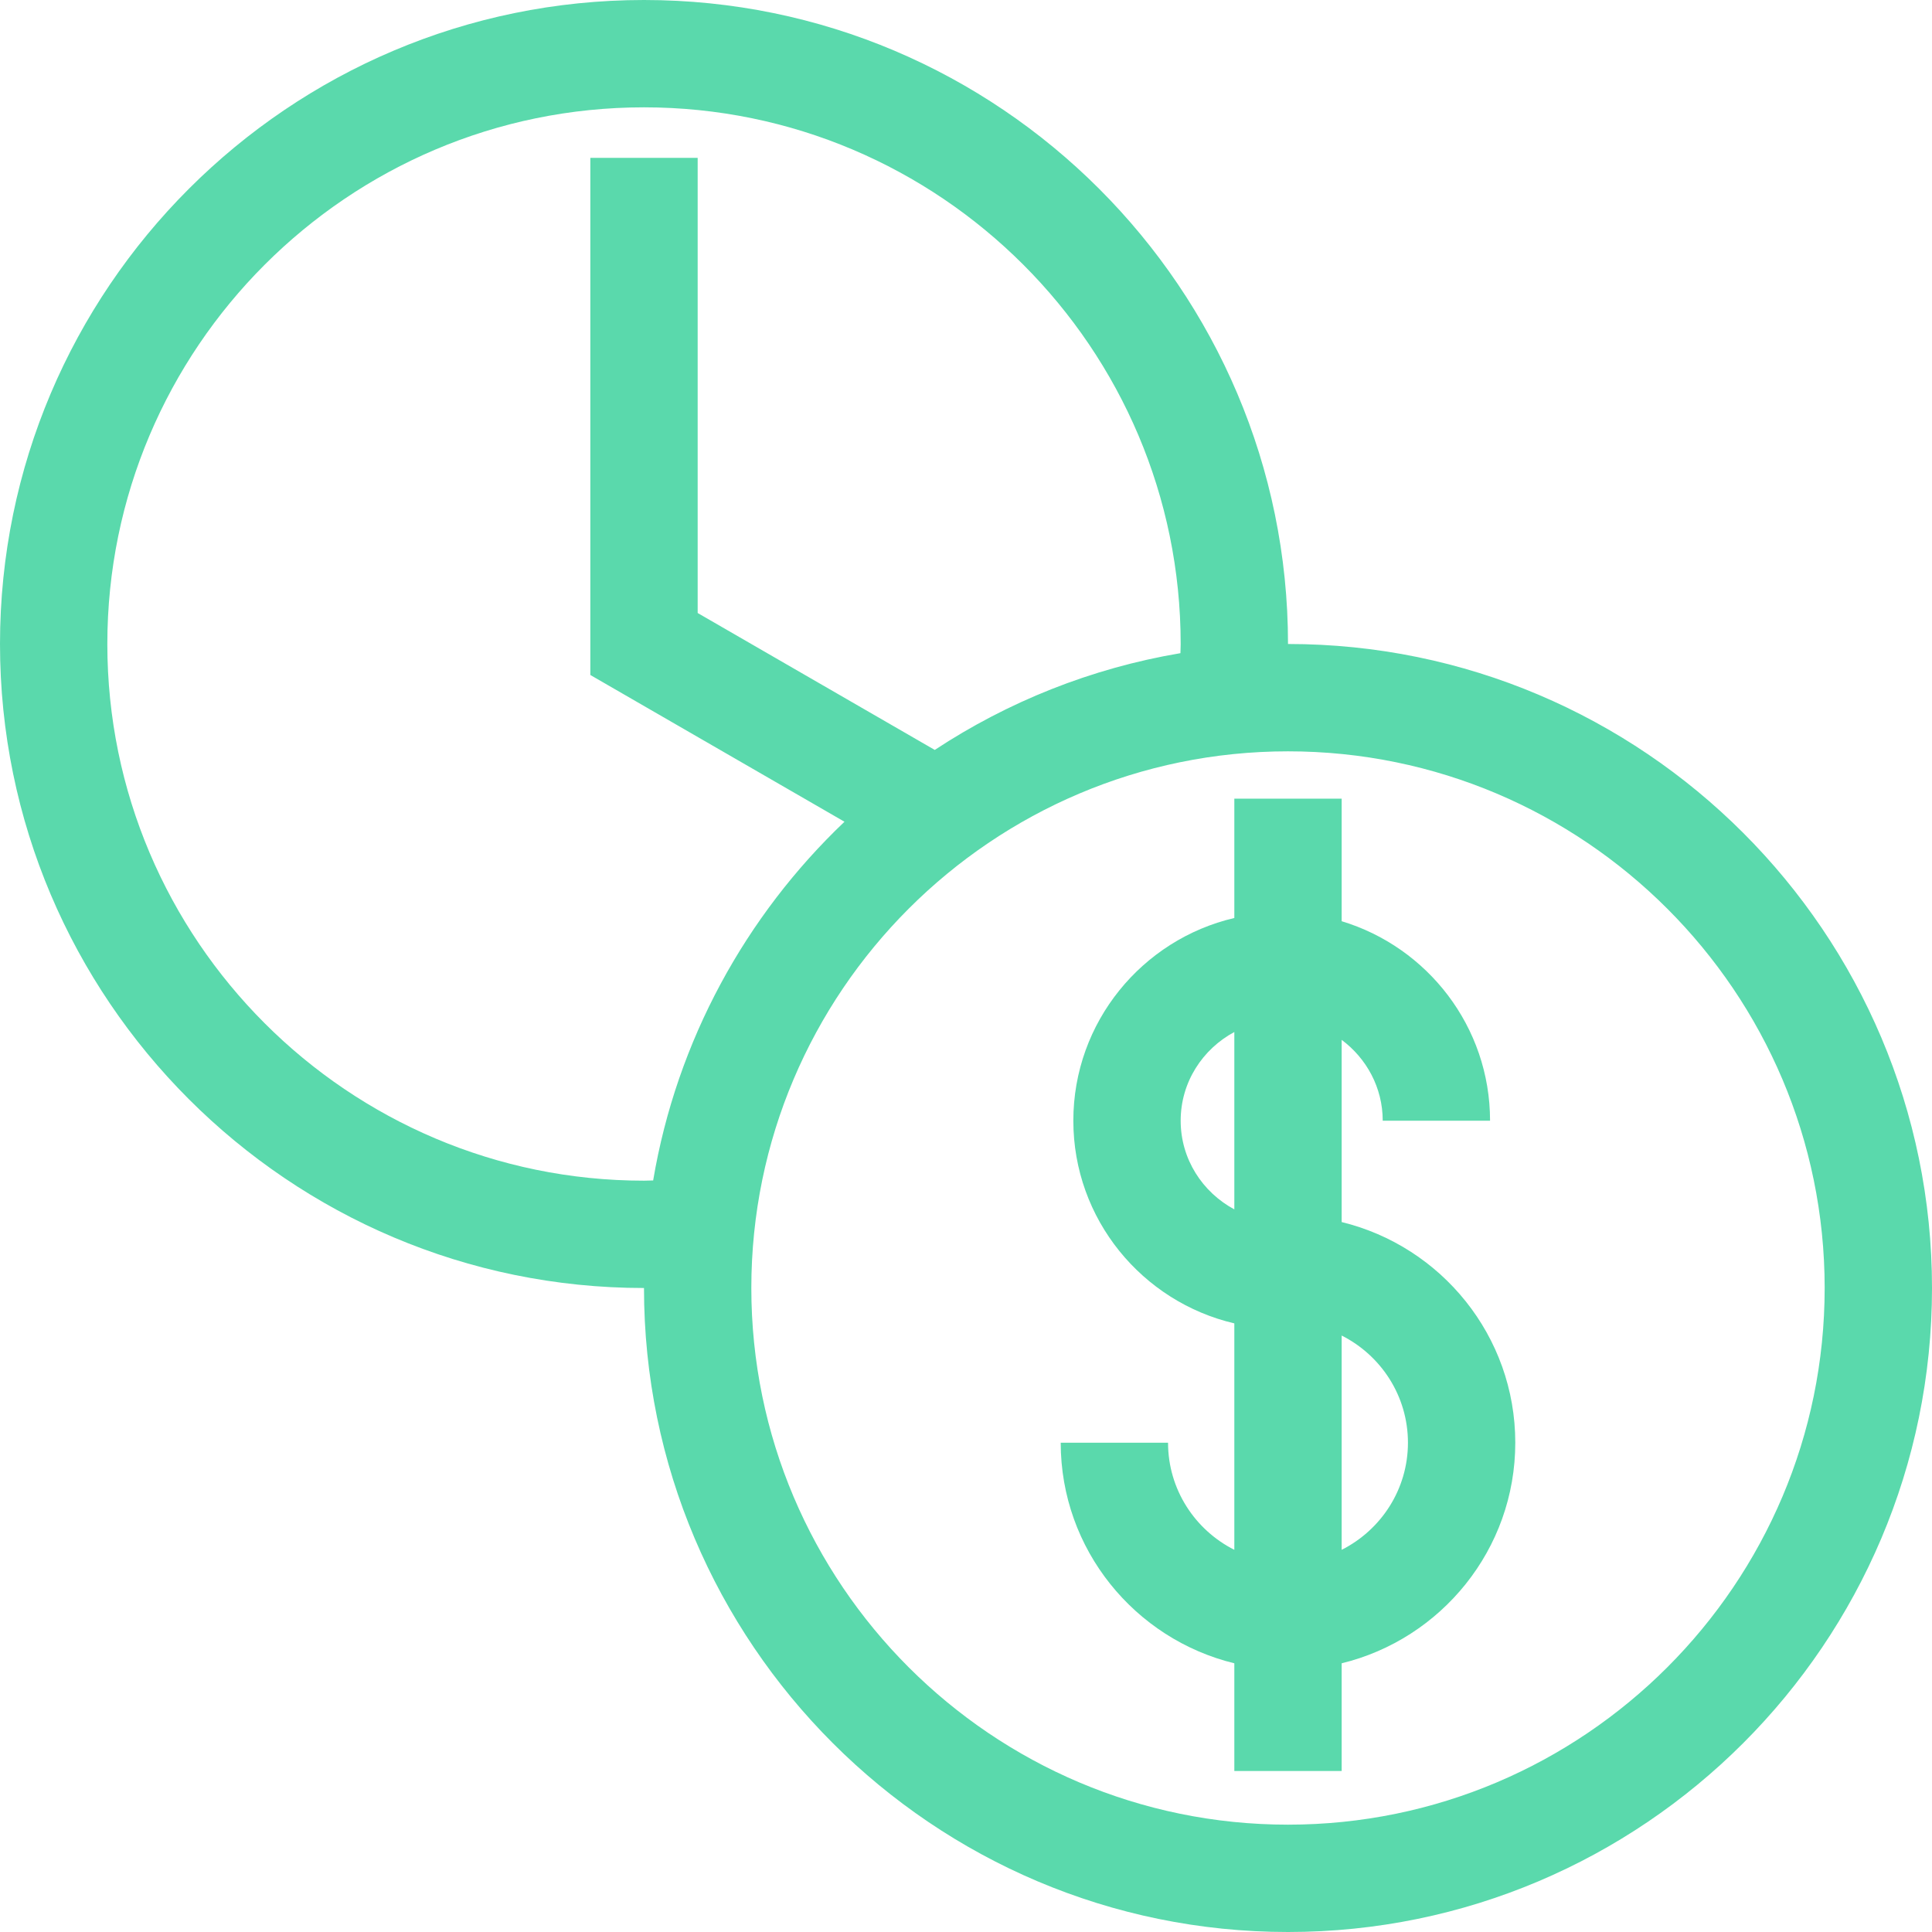 <svg width="88px" height="88px" viewBox="0 0 88 88" version="1.1" xmlns="http://www.w3.org/2000/svg" xmlns:xlink="http://www.w3.org/1999/xlink"><title>Icon money</title><g id="Page-1" stroke="none" stroke-width="1" fill="none" fill-rule="evenodd"> <g id="Kafene---Home-Page---Candidate-5.4.4" transform="translate(-1064, -1147)" fill="#5AD9AC" fill-rule="nonzero"> <g id="Group-2" transform="translate(205, 1147)"> <g id="icon-time-is-money" transform="translate(859, 0)"> <g id="Group"> <path d="M58.667,29.333 C58.667,13.159 45.508,0 29.333,0 C13.159,0 0,13.159 0,29.333 C0,45.508 13.159,58.667 29.333,58.667 C29.333,74.841 42.492,88 58.667,88 C74.841,88 88,74.841 88,58.667 C88,42.492 74.841,29.333 58.667,29.333 Z M29.333,53.778 C15.855,53.778 4.889,42.812 4.889,29.333 C4.889,15.855 15.855,4.889 29.333,4.889 C42.812,4.889 53.778,15.855 53.778,29.333 C53.778,29.473 53.769,29.611 53.767,29.751 C49.692,30.439 45.9,31.969 42.577,34.158 L31.778,27.922 L31.778,7.19 L26.889,7.19 L26.889,30.745 L38.465,37.429 C33.97,41.707 30.827,47.39 29.75,53.768 C29.611,53.769 29.473,53.778 29.333,53.778 Z M58.667,83.111 C45.188,83.111 34.222,72.145 34.222,58.667 C34.222,45.188 45.188,34.222 58.667,34.222 C72.145,34.222 83.111,45.188 83.111,58.667 C83.111,72.145 72.145,83.111 58.667,83.111 Z" id="Shape"></path> <path d="M61.111,55.663 L61.111,47.364 C62.238,48.203 62.981,49.535 62.981,51.046 L67.87,51.046 C67.87,46.763 65.015,43.138 61.111,41.96 L61.111,36.378 L56.222,36.378 L56.222,41.813 C52.027,42.793 48.889,46.557 48.889,51.046 C48.889,55.535 52.027,59.297 56.222,60.278 L56.222,70.592 C54.435,69.692 53.203,67.845 53.203,65.713 L48.314,65.713 C48.314,70.578 51.692,74.658 56.222,75.761 L56.222,80.667 L61.111,80.667 L61.111,75.761 C65.641,74.658 69.019,70.577 69.019,65.713 C69.019,60.846 65.641,56.766 61.111,55.663 Z M56.222,55.085 C54.776,54.309 53.778,52.8 53.778,51.046 C53.778,49.292 54.776,47.783 56.222,47.007 L56.222,55.085 Z M61.111,70.592 L61.111,60.832 C62.898,61.732 64.13,63.579 64.13,65.713 C64.13,67.846 62.898,69.692 61.111,70.592 Z" id="Shape"></path> </g> </g> </g> </g> </g> </svg>